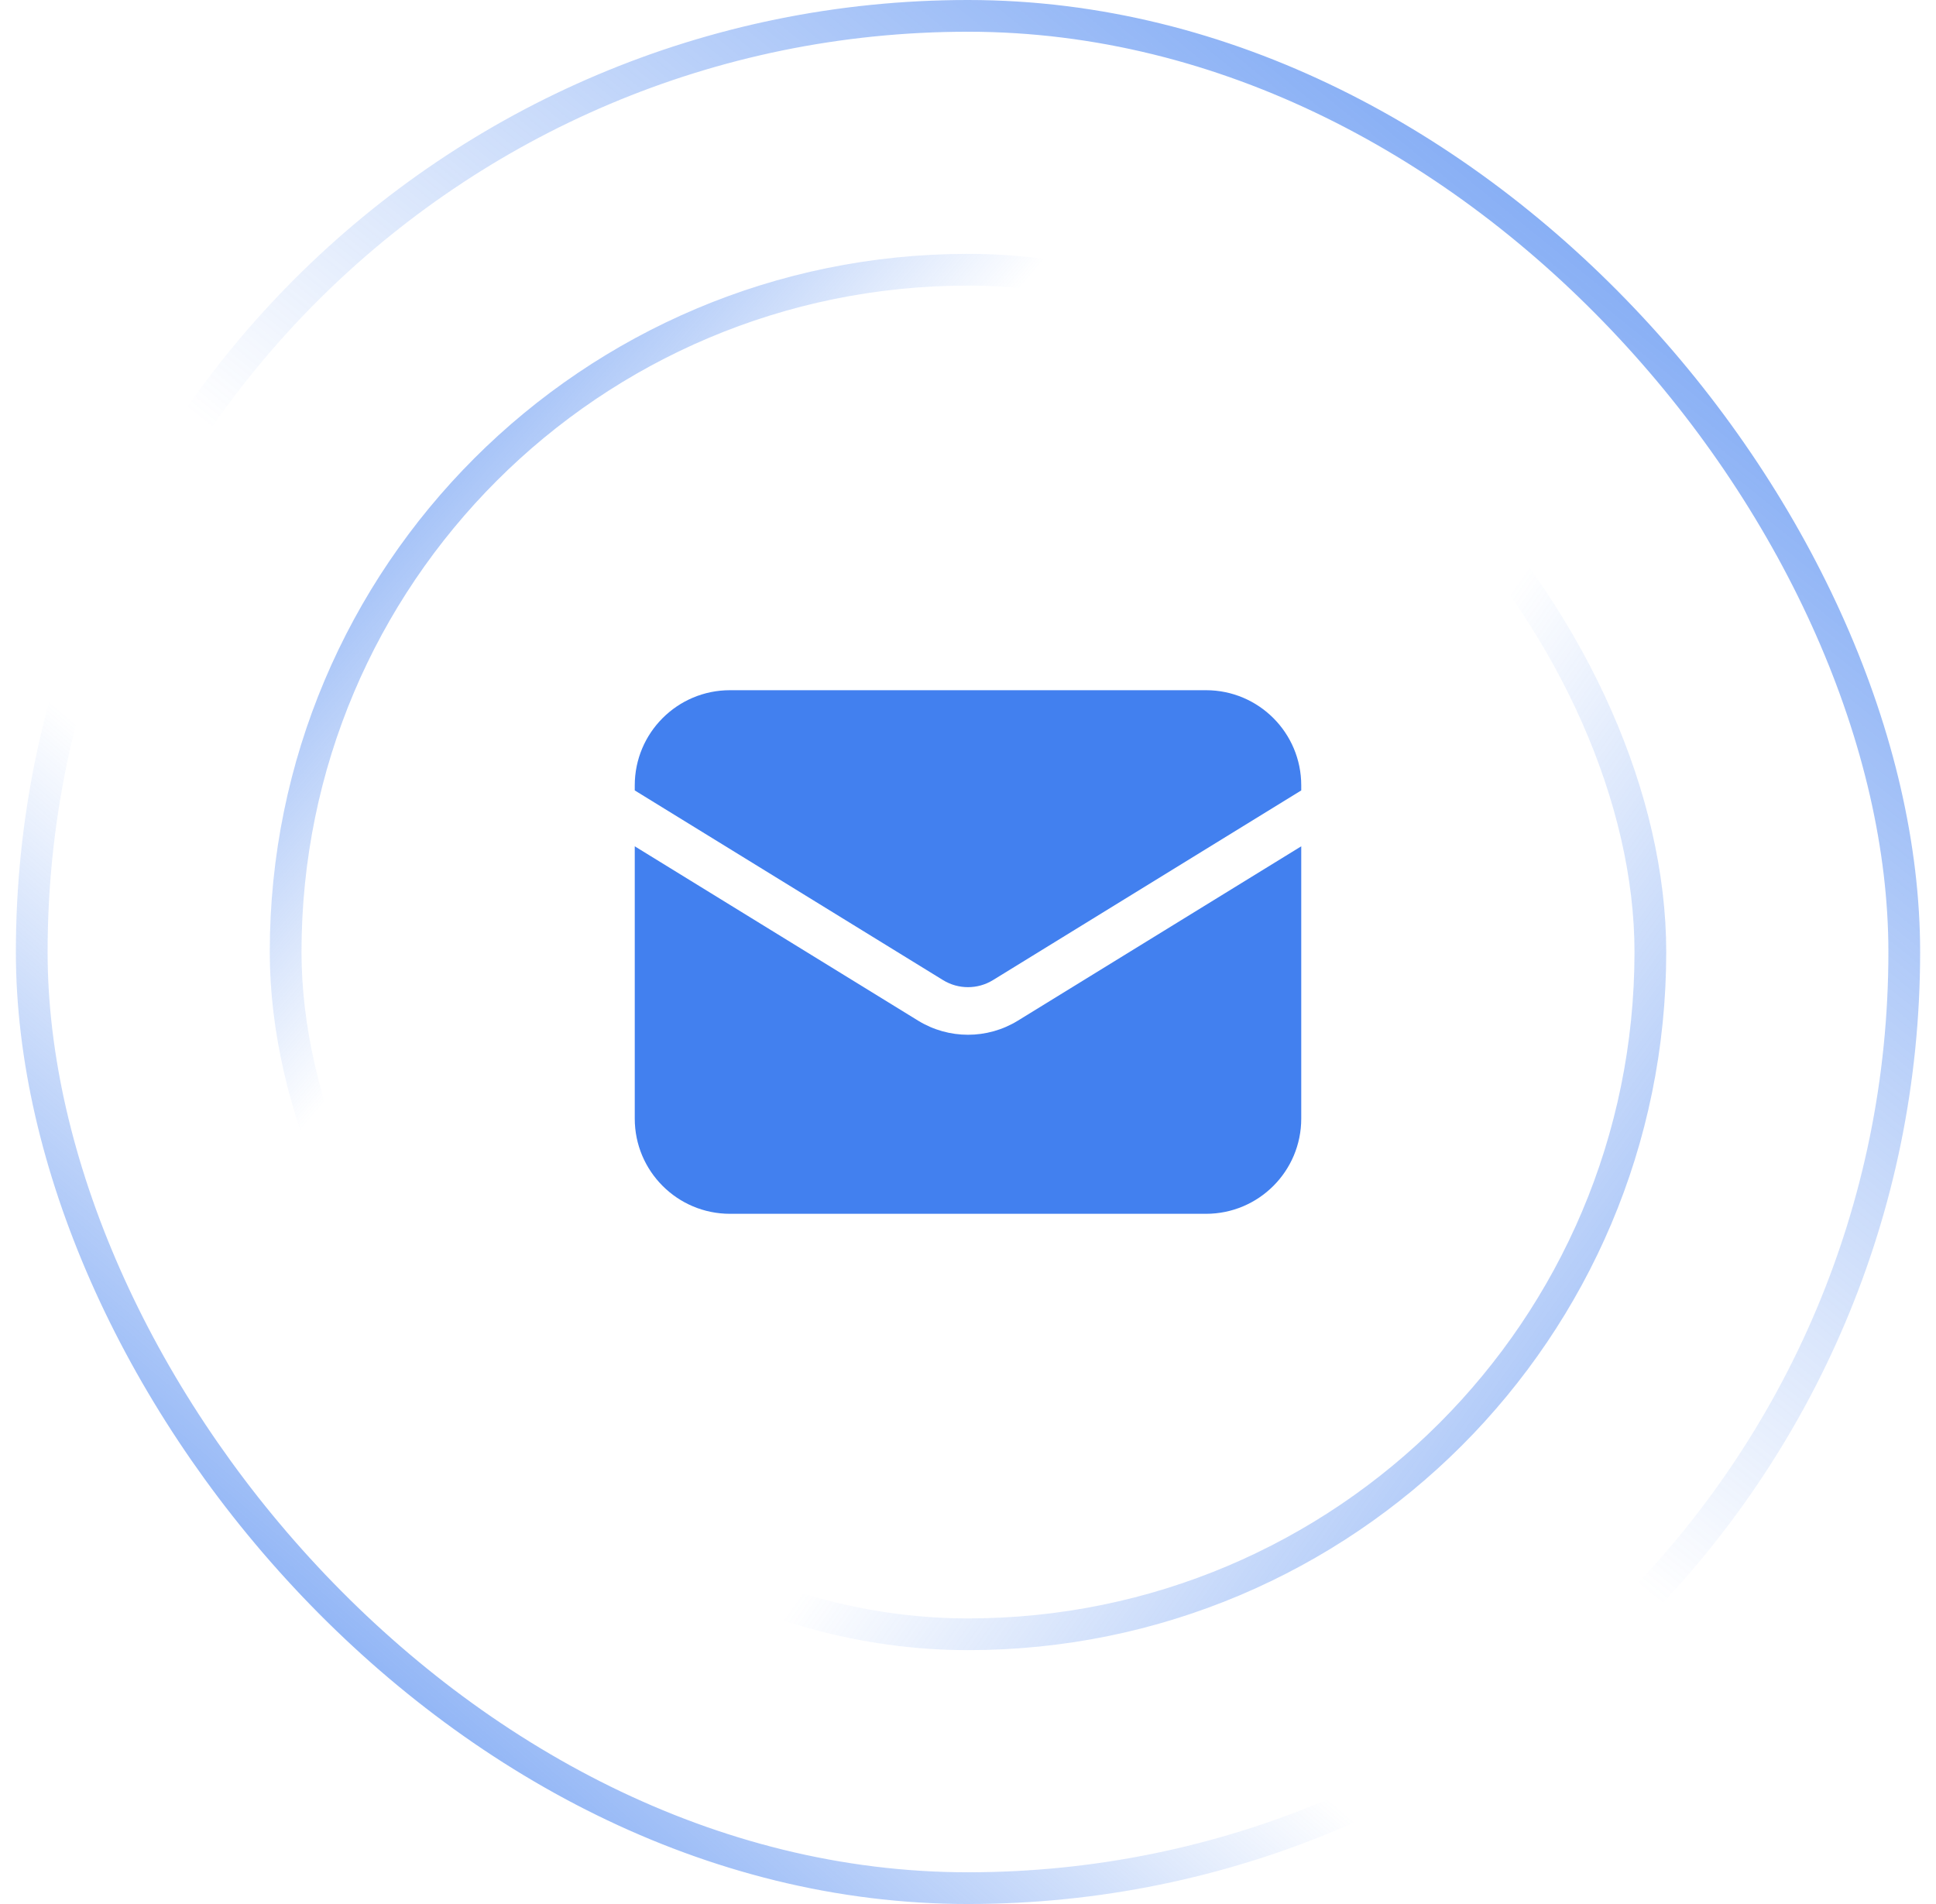 <svg width="61" height="60" viewBox="0 0 61 60" fill="none" xmlns="http://www.w3.org/2000/svg">
<rect x="1" y="0.5" width="59" height="59" rx="29.5" stroke="url(#paint0_linear_160_10782)"/>
<rect x="1" y="0.5" width="59" height="59" rx="29.5" stroke="url(#paint1_linear_160_10782)"/>
<rect x="9" y="8.5" width="43" height="43" rx="21.5" stroke="url(#paint2_linear_160_10782)"/>
<rect x="9" y="8.5" width="43" height="43" rx="21.5" stroke="url(#paint3_linear_160_10782)"/>
<path d="M20 26.669V35.25C20 36.907 21.343 38.25 23 38.25H38C39.657 38.25 41 36.907 41 35.25V26.669L32.072 32.163C31.108 32.756 29.892 32.756 28.928 32.163L20 26.669Z" fill="#4280EF"/>
<path d="M41 24.908V24.75C41 23.093 39.657 21.75 38 21.75H23C21.343 21.75 20 23.093 20 24.75V24.908L29.714 30.886C30.196 31.182 30.804 31.182 31.286 30.886L41 24.908Z" fill="#4280EF"/>
<defs>
<linearGradient id="paint0_linear_160_10782" x1="5.439" y1="63.293" x2="63.244" y2="-4.024" gradientUnits="userSpaceOnUse">
<stop stop-color="#4280EF"/>
<stop offset="0.324" stop-color="#4280EF" stop-opacity="0"/>
</linearGradient>
<linearGradient id="paint1_linear_160_10782" x1="60.317" y1="-7.683" x2="5.439" y2="60" gradientUnits="userSpaceOnUse">
<stop stop-color="#4280EF"/>
<stop offset="0.577" stop-color="#4280EF" stop-opacity="0"/>
</linearGradient>
<linearGradient id="paint2_linear_160_10782" x1="3.71" y1="10.484" x2="52.323" y2="52" gradientUnits="userSpaceOnUse">
<stop stop-color="#4280EF"/>
<stop offset="0.324" stop-color="#4280EF" stop-opacity="0"/>
</linearGradient>
<linearGradient id="paint3_linear_160_10782" x1="61.194" y1="61.935" x2="10.097" y2="25.742" gradientUnits="userSpaceOnUse">
<stop stop-color="#4280EF"/>
<stop offset="0.577" stop-color="#4280EF" stop-opacity="0"/>
</linearGradient>
</defs>
</svg>
